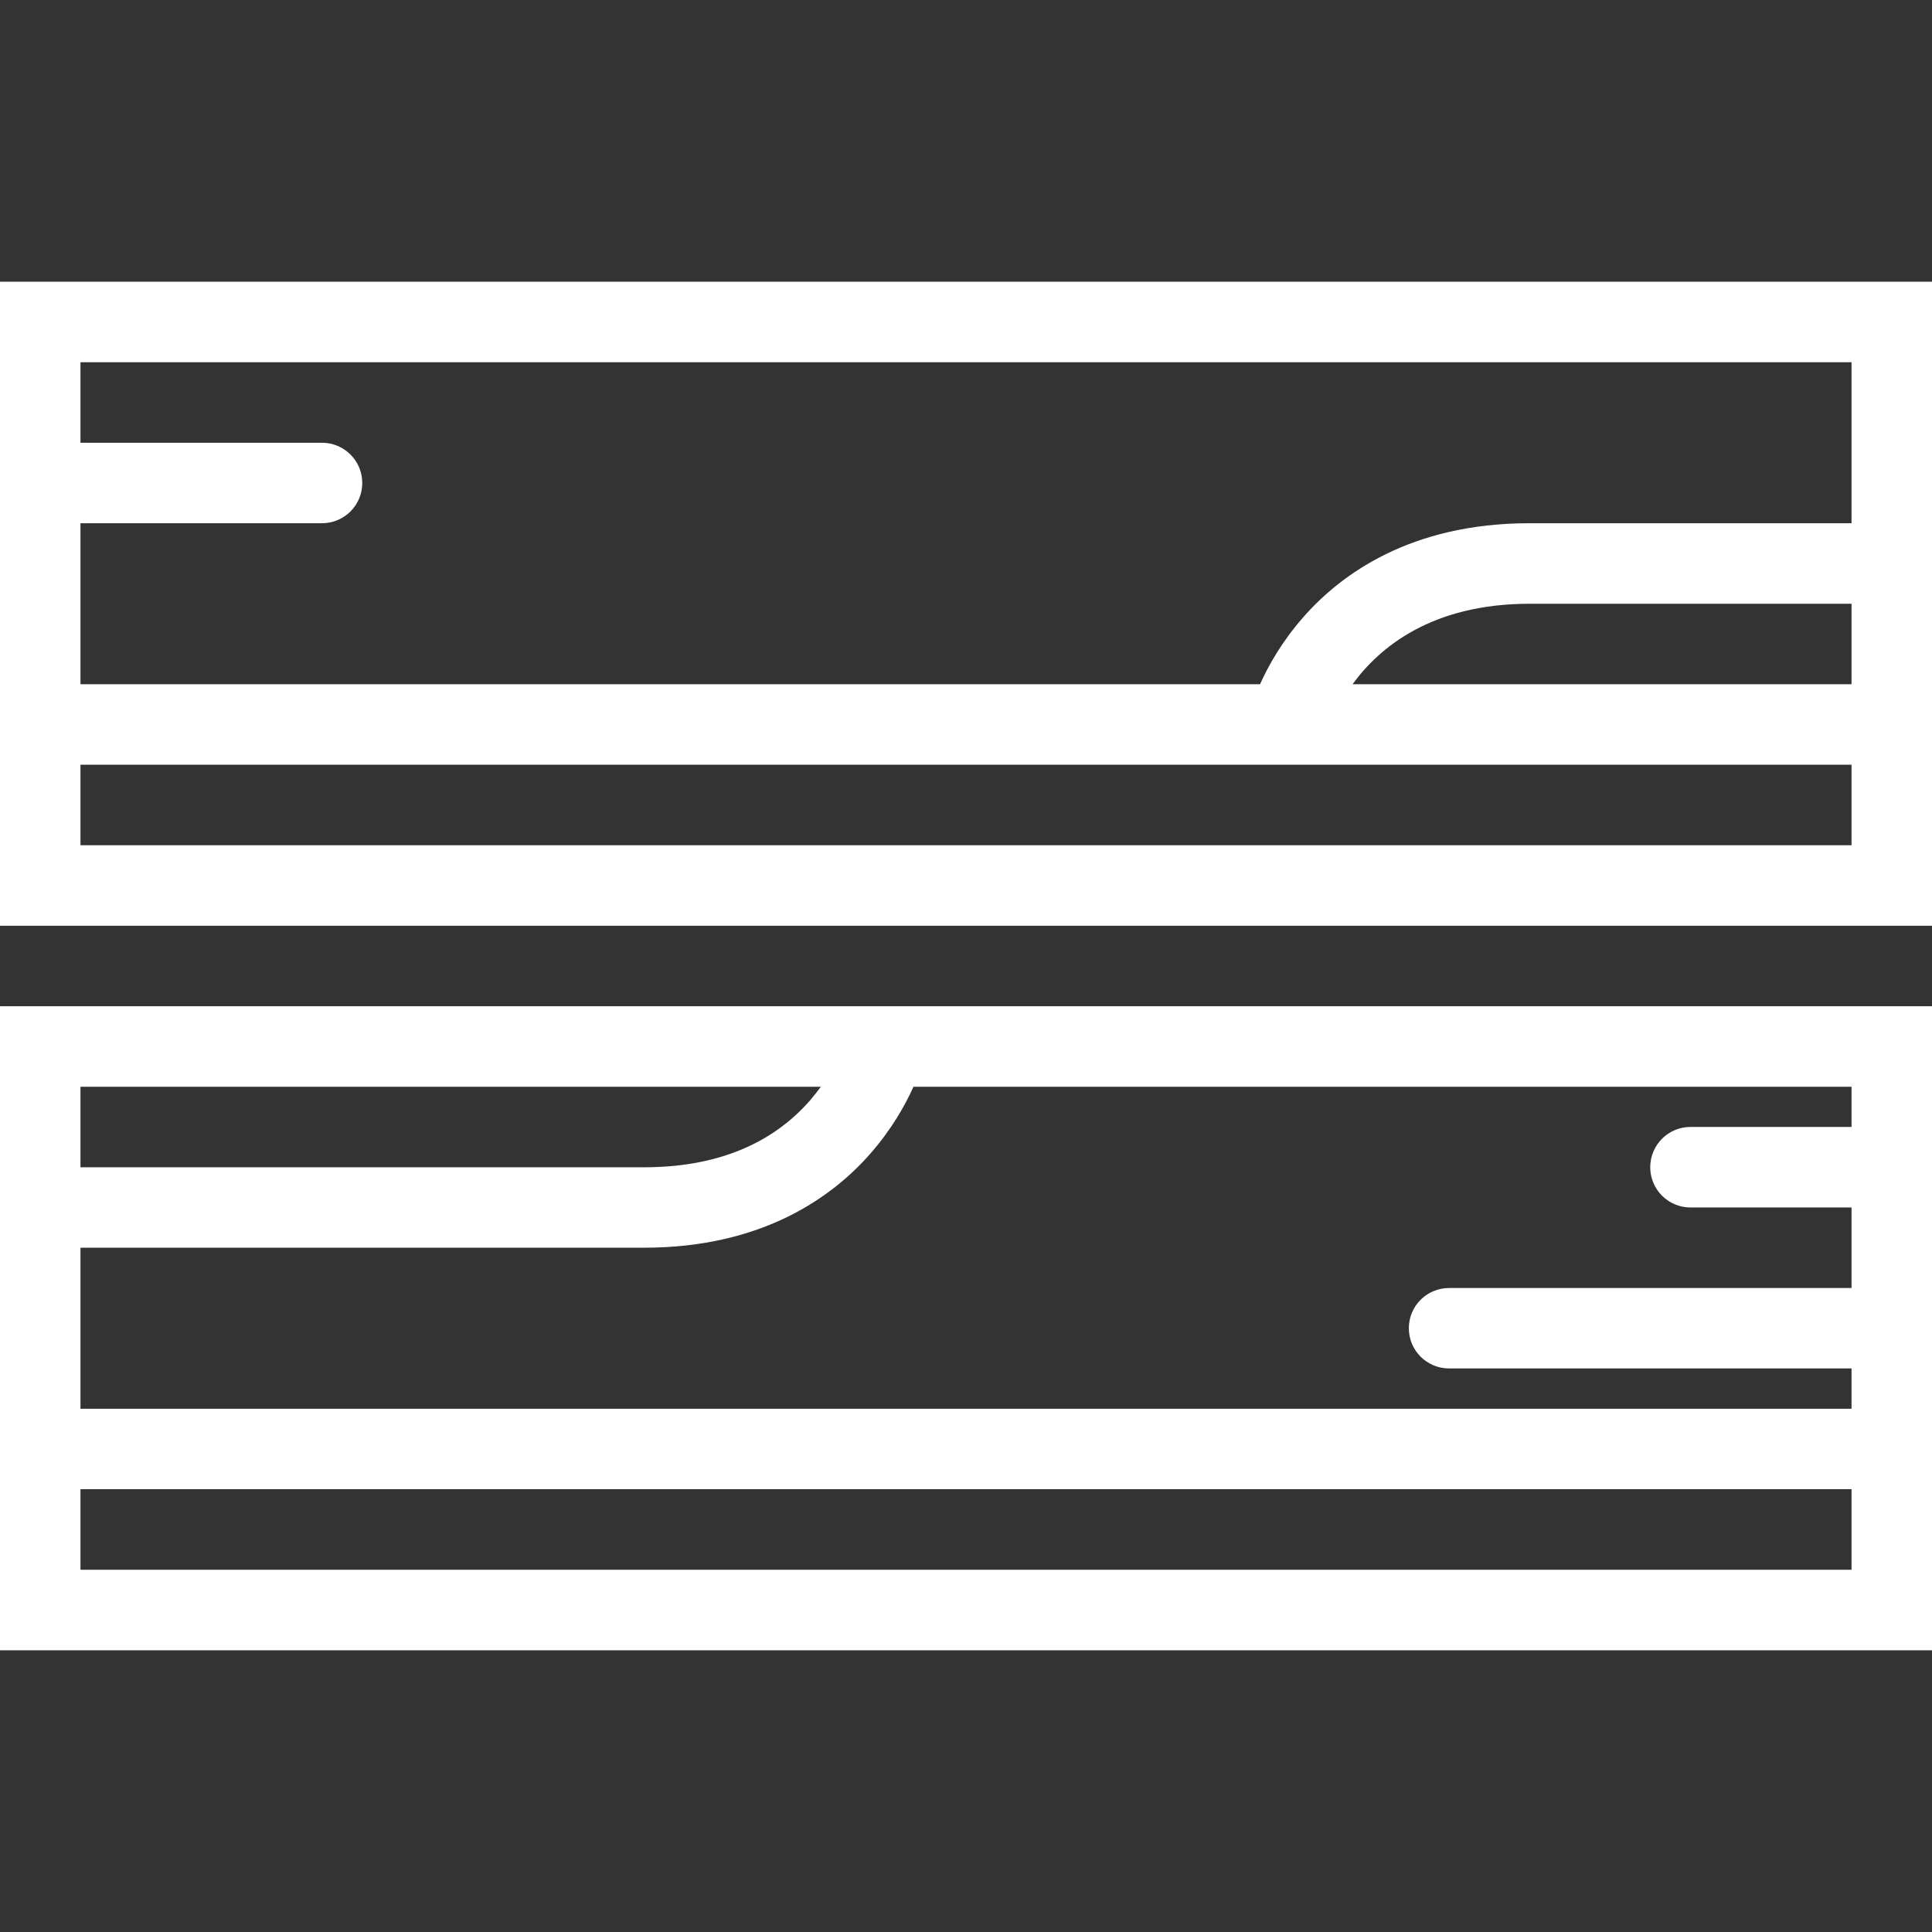 <svg width="89" height="89" viewBox="0 0 89 89" fill="none" xmlns="http://www.w3.org/2000/svg">
<rect x="0" y="0" width="89" height="89" fill="#333333" stroke="none"/>
<path d="M0 12.978V20.396V35.228V42.646H89V35.228V20.396V12.978H0ZM3.707 24.103H14.832C15.857 24.103 16.688 23.275 16.688 22.251C16.688 21.224 15.856 20.396 14.832 20.396H3.707V16.688H85.293V24.103H70.457C64.974 24.103 61.758 26.463 60.025 28.446C59.044 29.565 58.422 30.679 58.045 31.521H3.707V24.103ZM3.707 38.938V35.228H85.293V38.938H3.707ZM85.293 31.521H62.307C63.542 29.82 65.957 27.813 70.458 27.813H85.293V31.521Z" fill="white"/>
<path d="M0 53.772V68.602V76.022H89V68.602V53.772V46.353H0V53.772ZM3.707 50.062H37.813C37.664 50.268 37.495 50.48 37.311 50.697C35.526 52.734 32.954 53.772 29.668 53.772H3.707V50.062ZM3.707 57.477H29.668C35.151 57.477 38.367 55.119 40.1 53.136C41.08 52.017 41.702 50.904 42.08 50.062H85.293V51.914H77.875C76.851 51.914 76.02 52.745 76.02 53.772C76.02 54.793 76.851 55.624 77.875 55.624H85.293V59.334H66.755C65.729 59.334 64.9 60.16 64.9 61.187C64.9 62.213 65.729 63.039 66.755 63.039H85.293V64.897H3.707V57.477ZM3.707 68.602H85.293V72.312H3.707V68.602Z" fill="white"/>
</svg>
